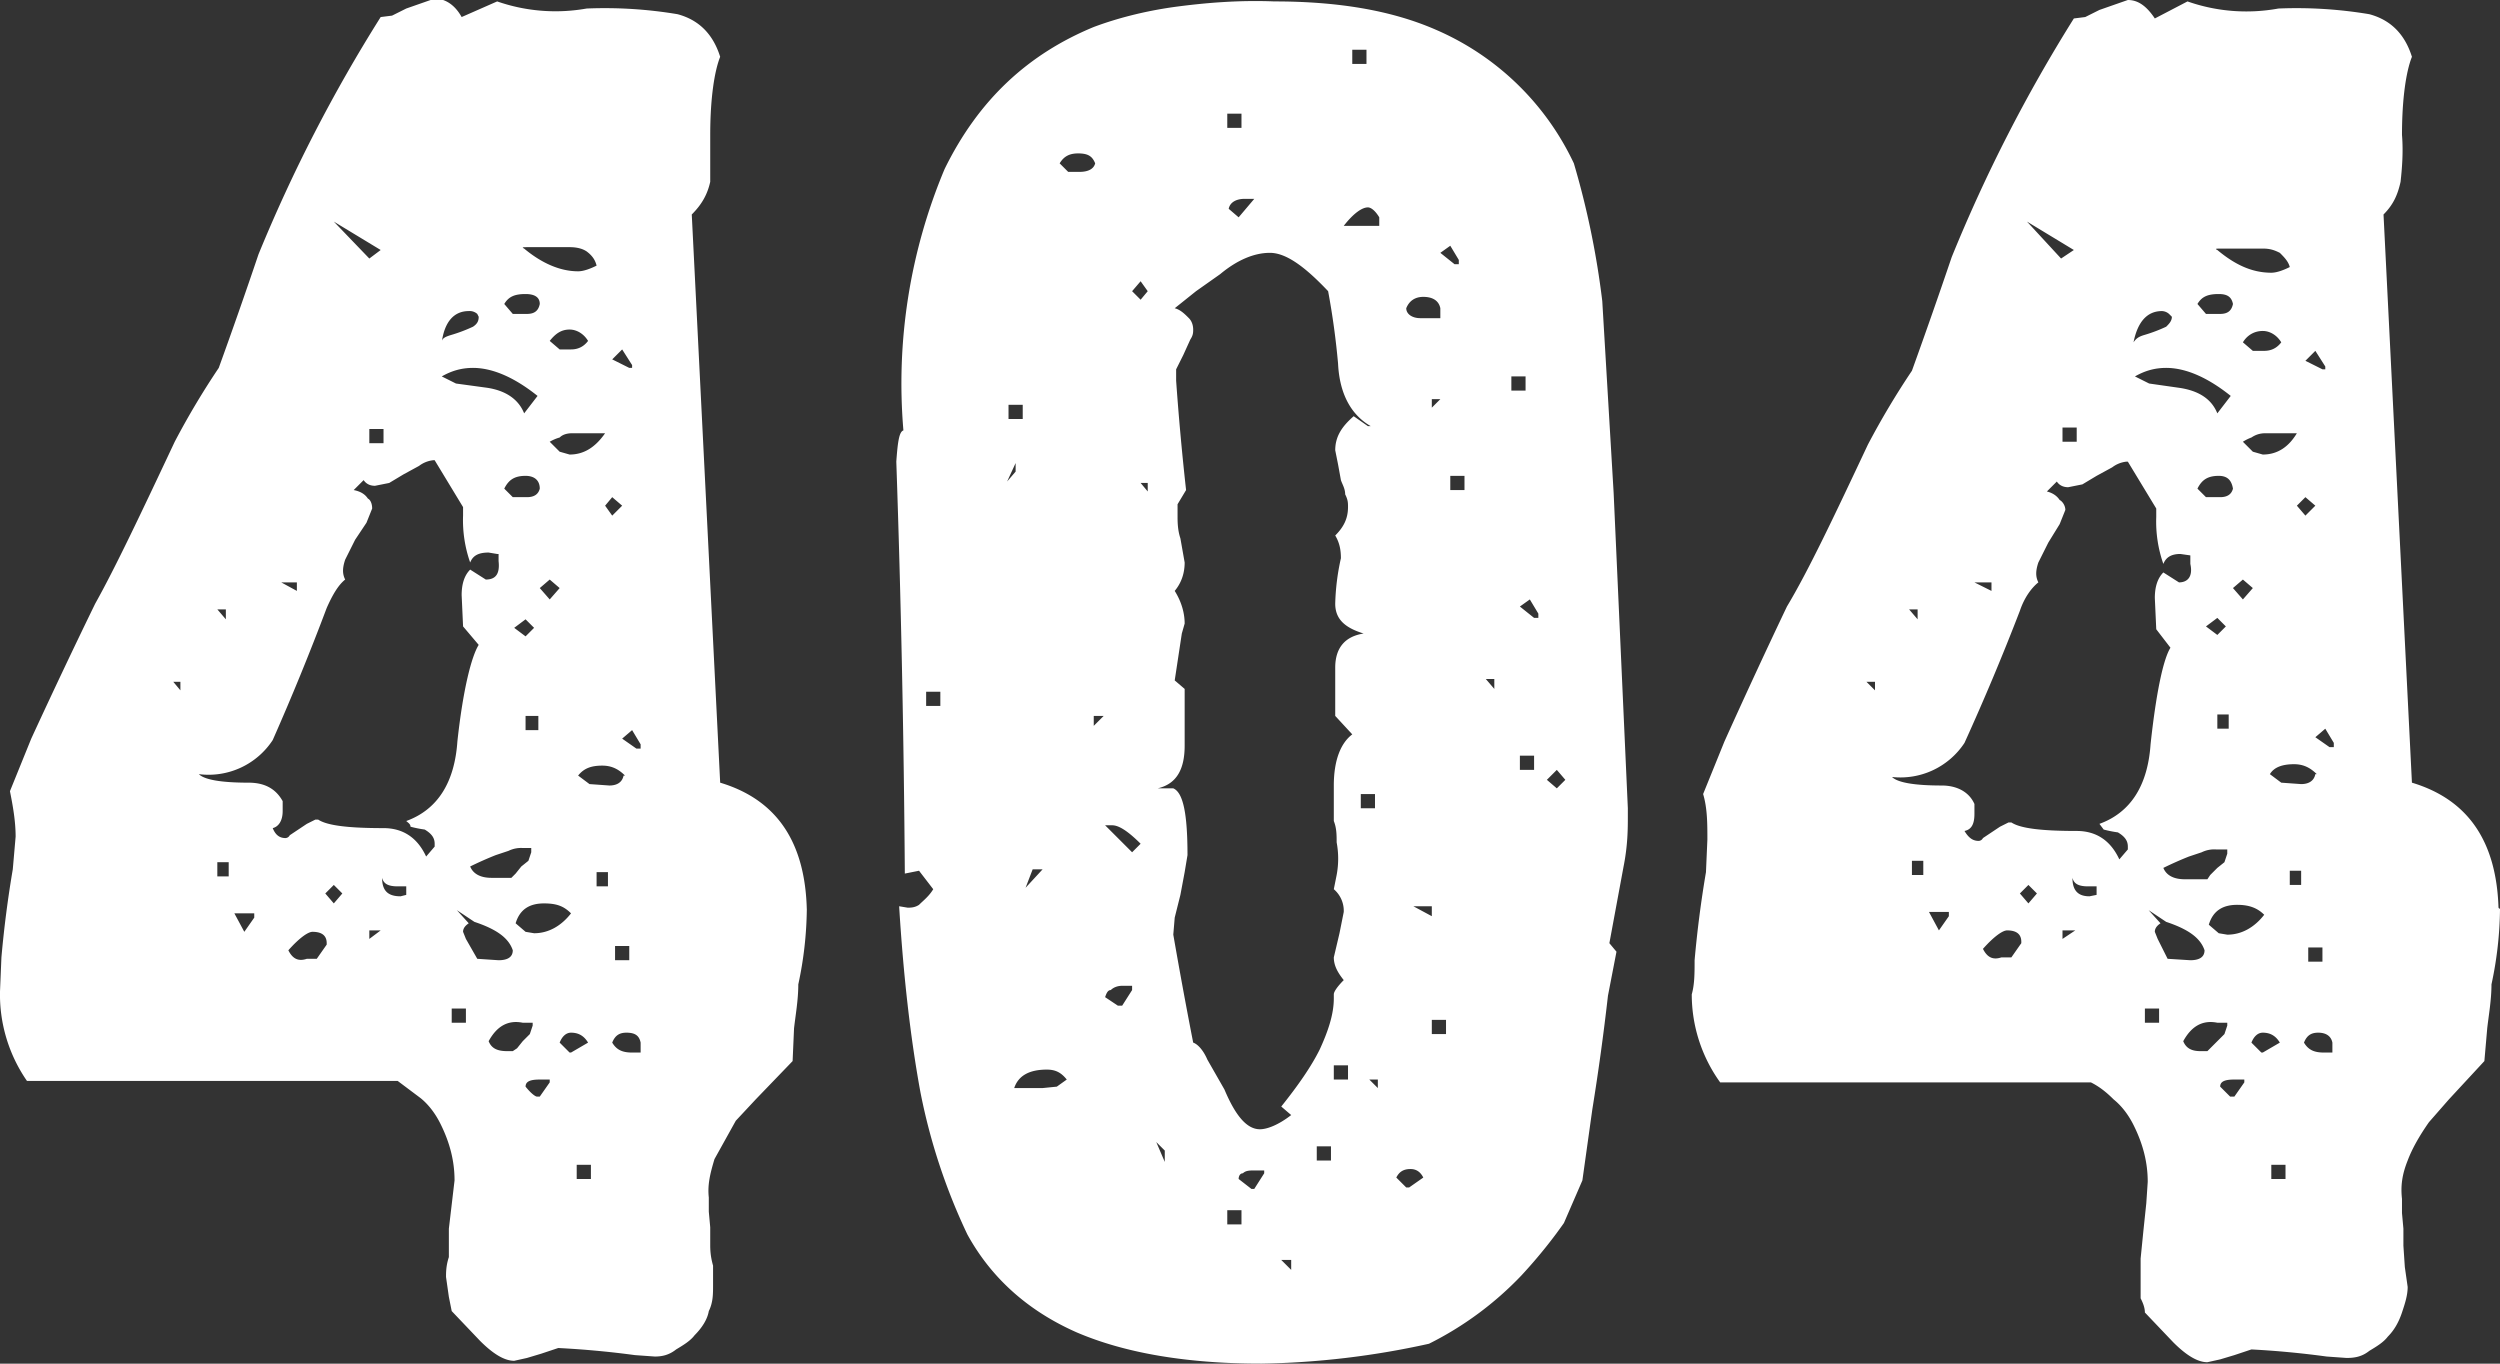 <svg xmlns="http://www.w3.org/2000/svg" width="176" height="96" fill="none" viewBox="0 0 176 96"><rect x="0" y="0" width="176" height="96" fill="#333333" stroke="none"/><path fill="#fff" d="M56.8 64a26.2 26.2 0 0 1-.6 5.3c0 1.1-.2 2.2-.3 3.1l-.1 2.3-2.6 2.7-1.4 1.5-1.5 2.7c-.3 1-.5 1.8-.4 2.7v1l.1 1.1v1.2c0 .3 0 .8.2 1.5v1.4c0 .6 0 1.2-.3 1.8-.1.6-.5 1.2-1 1.7-.3.4-.8.7-1.3 1-.5.4-1 .5-1.5.5l-1.4-.1a65 65 0 0 0-5.4-.5l-1.2.4-1 .3-.9.2c-.7 0-1.5-.5-2.4-1.4l-2-2.1-.2-1-.2-1.4c0-.3 0-.8.2-1.4v-2a12501 12501 0 0 0 .4-3.4c0-1.3-.3-2.6-1-4-.4-.8-.9-1.4-1.4-1.8L28 76.1H1.9A10.7 10.7 0 0 1 0 69.8l.1-2.4a78 78 0 0 1 .8-6.2l.2-2.3c0-1.1-.2-2.2-.4-3.2L2.2 52a491.9 491.9 0 0 1 4.5-9.5c1.4-2.5 3.2-6.3 5.6-11.4a55.7 55.7 0 0 1 3.1-5.2 396.4 396.4 0 0 0 2.8-8 108.5 108.5 0 0 1 8.6-16.7l.8-.1 1-.5a12507.6 12507.6 0 0 1 2-.7c.7 0 1.4.4 1.9 1.3L35 .1a12.5 12.5 0 0 0 6.3.5 31 31 0 0 1 6.4.4c1.5.4 2.5 1.4 3 3-.4 1-.7 2.9-.7 5.5v3.3c-.2.9-.6 1.6-1.3 2.3l2 40c4 1.2 6 4.2 6.1 9v-.2zM42 18.7c-.1-.4-.3-.7-.7-1-.3-.2-.7-.3-1.2-.3h-2.8c-.5 0-.6 0-.4.1 1.2 1 2.5 1.6 3.8 1.6.4 0 .9-.2 1.3-.4zm2.5 7l-.7-1.1-.7.7 1.2.6h.2v-.3zM41.4 24c-.3-.5-.8-.8-1.3-.8-.6 0-1 .3-1.4.8l.7.6h.8c.5 0 .9-.2 1.2-.6zM38 21.4c0-.5-.4-.7-1-.7-.8 0-1.2.2-1.5.7l.6.7h1c.5 0 .8-.2.9-.7zm2.3 9.1c-.4 0-.7.1-.9.3a3 3 0 0 0-.7.3l.7.7.7.2c1 0 1.8-.5 2.5-1.5h-2.3zm-6.7-8.4a.8.8 0 0 0-.6-.2c-1 0-1.7.7-1.9 2.2 0-.3.3-.4.6-.5a11 11 0 0 0 1.6-.6c.3-.2.4-.4.4-.7l-.1-.2zm-10.1-6.5l2.5 2.6.8-.6-3.3-2zM43.1 35l-.5.6.5.7.7-.7-.7-.6zM38 28c-1.7-1.4-3.3-2.1-4.7-2.1-.8 0-1.5.2-2.2.6l1 .5 2.2.3c1.3.2 2.2.8 2.6 1.8l1-1.3v.1zm0 6.4c0-.6-.4-.9-1-.9-.8 0-1.2.3-1.5.9l.6.6h1c.5 0 .8-.2.9-.6zm.7 6.4l-.7.6.7.8.7-.8-.7-.6zM27 30.2h-1v1h1v-1zm18.1 22.2l-.6-1-.7.6 1 .7h.3v-.3zM37 43.6l-.8.6.8.6.6-.6-.6-.6zm7 11c-.5-.5-1-.7-1.6-.7-.8 0-1.3.2-1.7.7l.8.6 1.4.1c.5 0 .9-.2 1-.7zm-6.1-4.2h-.9v1h.9v-1zm5 11H42v1h.8v-1zM20.9 41h-1.1l1.1.6V41zM35 39l-.6-.1c-.7 0-1.1.2-1.3.7a9 9 0 0 1-.5-3.3v-.6l-2-3.3h-.1a2 2 0 0 0-1 .4l-1.1.6-1 .6-1 .2c-.3 0-.6-.1-.8-.4l-.7.7c.5.1.8.3 1 .6.2.1.3.4.3.7l-.4 1L25 38l-.7 1.4c-.2.6-.2 1 0 1.4-.5.4-.9 1.1-1.3 2a177.9 177.9 0 0 1-3.8 9.3 5.4 5.4 0 0 1-5.2 2.4c.4.4 1.6.6 3.5.6 1.1 0 1.9.4 2.4 1.3v.7c0 .7-.3 1.1-.7 1.2.2.5.5.7.9.7 0 0 .2 0 .3-.2l.6-.4.6-.4.6-.3h.2c.6.4 2 .6 4.6.6 1.4 0 2.4.7 3 2l.6-.7v-.2c0-.4-.2-.7-.7-1a8 8 0 0 1-1-.2c0-.2-.2-.3-.3-.4 2.2-.8 3.4-2.7 3.6-5.6.4-3.7 1-6 1.5-6.8l-1.1-1.3-.1-2.2c0-.8.2-1.4.6-1.8l1.1.7c.7 0 1-.4.9-1.3V39zm9.3 27.6h-1v1h1v-1zm-6.7-6.9h-.8a2 2 0 0 0-1 .2l-.9.3a25 25 0 0 0-1.8.8c.2.5.7.8 1.5.8H36l.3-.3.4-.5.5-.4.2-.6v-.3zm2.6 4.6c-.5-.5-1-.7-1.9-.7-1 0-1.7.4-2 1.4l.7.6.6.1c1 0 1.9-.5 2.6-1.4zM15.9 42.9h-.6l.6.7v-.7zm29.2 30.5c-.1-.5-.4-.7-1-.7-.5 0-.8.2-1 .7.3.5.7.7 1.4.7h.6v-.7zm-9-6.5c-.3-.9-1.2-1.5-2.7-2l-1.5-1a3 3 0 0 1-.8-1L33 65c-.3.2-.4.4-.4.6l.2.5.8 1.4 1.5.1c.6 0 1-.2 1-.7zm5.3 6.5c-.3-.5-.7-.7-1.2-.7-.3 0-.6.2-.8.7l.7.7h.1l1.2-.7zm-12.9-11H28c-.7 0-1-.2-1.1-.6 0 .9.4 1.3 1.3 1.3l.4-.1v-.6zM12.7 48h-.5l.5.6v-.6zm24.8 24h-.7c-1-.2-1.8.2-2.4 1.3.2.5.6.7 1.3.7h.4l.3-.2.4-.5.5-.5.2-.6v-.2zm1.2 4H38c-.6 0-1 .1-1 .5.4.5.7.7.8.7h.2l.7-1V76zm-6-5h-.9v1h1v-1zm-9.2-8.7l-.6.6.6.7.6-.7-.6-.6zm2.5 3.2v.6l.8-.6H26zm15.6 16.5h-1v1h1v-1zM23 66.4c0-.5-.3-.8-1-.8-.3 0-.9.4-1.7 1.3.3.6.7.8 1.3.6h.7l.7-1zm-6.9-5.7h-.8v1h.8v-1zm1.8 3.6h-1.4l.7 1.3.7-1v-.3zm19.6 21.4l-.6-.6.6.6zM114.6 57.5c0 .8 0 2-.3 3.5l-1 5.4.5.6-.6 3.1a171.2 171.2 0 0 1-1.1 8l-.7 5-1.3 3c-.7 1-1.7 2.3-3 3.7a23.4 23.4 0 0 1-6.5 4.8A58.6 58.6 0 0 1 88.8 96c-5.1 0-9.5-.7-13-2.2-3.4-1.5-6-3.8-7.7-6.9a42.2 42.2 0 0 1-3.3-10c-.7-3.8-1.2-8.2-1.5-13.1l.6.1c.2 0 .5 0 .8-.2.3-.3.7-.6 1-1.1l-1-1.3-1 .2a1073.7 1073.7 0 0 0-.6-29c.1-1.4.2-2.1.5-2.2a39 39 0 0 1 2.9-18.4C68.9 7 72.4 3.8 77 1.9c1.6-.6 3.5-1.1 5.6-1.4 2.2-.3 4.6-.5 7.1-.4 4.4 0 8.2.6 11.4 2a19.1 19.1 0 0 1 9.7 9.4 59.1 59.1 0 0 1 2 9.7l.8 13.5 1 22.2v.7-.1zm-18.4-54h-1v1h1v-1zm6.5 14.8l-.6-1-.7.5 1 .8h.3v-.3zm-5.6-3c-.3-.5-.6-.7-.8-.7-.4 0-1 .4-1.7 1.3h2.5v-.6zm10.3 11.2h-1v1h1v-1zm-6-4.8c-.1-.5-.5-.8-1.2-.8-.6 0-1 .3-1.2.8 0 .4.4.7 1 .7h1.4v-.7zM87.4 8h-1v1h1V8zm13.4 20.1v.6l.6-.6h-.6zM87.8 14h-.2c-.5 0-1 .2-1.1.7l.7.6 1.1-1.3H88zm15.3 19.5h-1v1h1v-1zm5.2 9.7l-.6-1-.7.5 1 .8h.3v-.3zM77.1 11.5c-.2-.5-.5-.7-1.2-.7-.6 0-1 .2-1.3.7l.6.6h.8c.6 0 1-.2 1.1-.6zm3.2 8.3l-.6.7.6.6.5-.6-.5-.7zm24.9 28h-.6l.6.7v-.6zm4.4 6.4l-.7.7.7.6.6-.6-.6-.7zm-1.6-1h-1v1h1v-1zM80.8 34h-.5l.5.6v-.6zm-9-5.5H71v1h1v-1zM96.5 30c-1.4-.8-2.2-2.3-2.3-4.4a54 54 0 0 0-.7-5.1c-1.7-1.8-3-2.7-4.1-2.7-1.1 0-2.3.5-3.5 1.5l-1.7 1.2-1.5 1.2c.4.1.7.4 1 .7.2.2.3.5.3.8 0 .2 0 .4-.2.7l-.5 1.1-.5 1v.8a194.2 194.2 0 0 0 .7 7.7l-.6 1v.8c0 .4 0 1 .2 1.6l.3 1.7c0 .7-.2 1.4-.7 2 .5.8.7 1.6.7 2.3l-.2.7-.5 3.3.7.6v4c0 1.7-.6 2.7-1.9 3h1.1c.7.3 1 1.8 1 4.7l-.2 1.2-.3 1.6-.4 1.6-.1 1.2a370.4 370.4 0 0 0 1.4 7.6c.3.1.7.5 1 1.2l1.2 2.1c.8 1.9 1.6 2.8 2.5 2.8.5 0 1.3-.3 2.2-1l-.7-.6c1.2-1.5 2.1-2.8 2.7-4 .6-1.3 1-2.5 1-3.6V70c0-.2.3-.6.7-1-.4-.5-.7-1-.7-1.6l.4-1.7.3-1.5a2 2 0 0 0-.7-1.6l.2-1a6.2 6.2 0 0 0 0-2.3c0-.5 0-1-.2-1.5v-1.3-1.2c0-1.8.5-3 1.3-3.6L94 50.4V47c0-1.4.7-2.2 2-2.4-1.3-.4-2-1-2-2.1a16.4 16.4 0 0 1 .4-3.2c0-.6-.1-1.1-.4-1.6.6-.6.9-1.2.9-2 0-.3 0-.5-.2-.9 0-.4-.2-.7-.3-1l-.2-1.1-.2-1c0-1 .5-1.7 1.3-2.4l1 .7h.3zm.2 25.9h-.9v1h1v-1zM71.5 32.6l-.6 1.3.6-.7v-.6zm29.3 31.2h-1.3l1.3.7v-.7zm1 8h-1v1h1v-1zM77 50.4v.7l.7-.7h-.7zm20 25.6h-.6l.6.6V76zM80.3 59.4c-1-1-1.6-1.3-2-1.3h-.5l1.9 1.9.6-.6zM94.9 75h-1v1h1v-1zm5.3 7.9c-.2-.4-.5-.6-.9-.6-.5 0-.8.2-1 .6l.7.7h.2l1-.7zm-34-34.2h-1v1h1v-1zm27.5 32h-1v1h1v-1zm-21-19.5l-.5 1.3 1.2-1.3h-.6zm7 8.2H79c-.3 0-.6.1-.8.3-.2 0-.3.2-.4.5l.6.4.3.2h.3l.7-1.1v-.3zM89 82.4h-.7c-.3 0-.6 0-.8.2-.2 0-.3.2-.3.4l.9.7h.2l.7-1.1v-.2zm1.9 6.3h-.7l.7.7v-.7zm-3.5-3.5h-1v1h1v-1zM82 81l-.6-.6.6 1.4V81zm-6.9-5c-.4-.5-.8-.7-1.4-.7-1.2 0-2 .4-2.3 1.3h2l1-.1.7-.5zM176 64a26.2 26.2 0 0 1-.6 5.3c0 1.1-.2 2.2-.3 3.1l-.2 2.3-2.5 2.7L171 79c-.7 1-1.2 1.9-1.5 2.7-.4 1-.5 1.8-.4 2.7v1l.1 1.1v1.2l.1 1.5.2 1.4c0 .6-.2 1.2-.4 1.8-.2.6-.5 1.2-1 1.7-.3.4-.8.7-1.3 1-.5.4-1 .5-1.6.5l-1.4-.1a64.1 64.1 0 0 0-5.3-.5l-1.2.4-1 .3-.9.2c-.7 0-1.5-.5-2.4-1.4l-2-2.1c0-.4-.2-.8-.3-1v-1.4-1.4l.2-2 .2-1.9.1-1.5c0-1.3-.3-2.6-1-4-.4-.8-.9-1.4-1.4-1.8-.5-.5-1-.9-1.6-1.2h-26.1a10.6 10.6 0 0 1-2-6.2c.2-.7.2-1.5.2-2.4a77.9 77.9 0 0 1 .8-6.2l.1-2.3c0-1.1 0-2.2-.3-3.2l1.5-3.7a487.2 487.2 0 0 1 4.4-9.5c1.5-2.5 3.3-6.3 5.7-11.4a56.7 56.7 0 0 1 3.1-5.2 440 440 0 0 0 2.8-8A108.5 108.5 0 0 1 146 1.3l.8-.1 1-.5a1386.5 1386.5 0 0 1 2-.7c.7 0 1.3.4 1.9 1.3L154 .1a12.5 12.5 0 0 0 6.4.5 31 31 0 0 1 6.4.4c1.5.4 2.5 1.4 3 3-.4 1-.7 2.9-.7 5.5.1 1.2 0 2.4-.1 3.3-.2.9-.5 1.6-1.2 2.3l2 40c4 1.2 6 4.2 6.1 9v-.2zm-14.8-45.2c-.1-.4-.4-.7-.7-1-.4-.2-.7-.3-1.2-.3h-2.8c-.5 0-.6 0-.4.1 1.2 1 2.4 1.6 3.8 1.6.4 0 .9-.2 1.3-.4zm2.5 7l-.7-1.1-.7.7 1.2.6h.2v-.3zm-3.1-1.7c-.3-.5-.8-.8-1.3-.8-.6 0-1.1.3-1.4.8l.7.6h.8c.5 0 .9-.2 1.2-.6zm-3.4-2.7c-.1-.5-.4-.7-1-.7-.8 0-1.2.2-1.5.7l.6.7h1c.5 0 .8-.2.9-.7zm2.3 9.1c-.4 0-.7.1-1 .3a3 3 0 0 0-.6.3l.7.7.7.2c1 0 1.8-.5 2.4-1.5h-2.2zm-6.8-8.4a.8.8 0 0 0-.5-.2c-1 0-1.7.7-2 2.2.2-.3.4-.4.7-.5a10.9 10.9 0 0 0 1.6-.6c.2-.2.4-.4.4-.7l-.2-.2zm-10-6.5l2.4 2.6.9-.6-3.3-2zM162.3 35l-.6.6.6.7.7-.7-.7-.6zm-5.1-7c-1.7-1.4-3.3-2.1-4.7-2.1-.8 0-1.5.2-2.2.6l1 .5 2.1.3c1.4.2 2.3.8 2.7 1.8l1-1.3v.1zm0 6.4c-.1-.6-.4-.9-1-.9-.8 0-1.2.3-1.5.9l.6.6h1c.5 0 .8-.2.9-.6zm.7 6.4l-.7.6.7.8.7-.8-.7-.6zm-11.7-10.7h-1v1h1v-1zm18.1 22.2l-.6-1-.7.6 1 .7h.3v-.3zm-8.2-8.8l-.8.6.8.6.6-.6-.6-.6zm7 11c-.5-.5-1-.7-1.6-.7-.8 0-1.4.2-1.7.7l.8.6 1.4.1c.5 0 .9-.2 1-.7zm-6.2-4.2h-.8v1h.8v-1zm5 11h-.7v1h.8v-1zM140.2 41H139l1.2.6V41zm14-1.9l-.7-.1c-.6 0-1 .2-1.2.7a9 9 0 0 1-.5-3.3v-.6l-2-3.3h-.1a2 2 0 0 0-1 .4l-1.1.6-1 .6-1 .2c-.3 0-.6-.1-.8-.4l-.7.7c.4.1.7.3.9.6.2.1.4.4.4.7l-.4 1-.8 1.3-.7 1.4c-.2.6-.2 1 0 1.4-.5.4-1 1.1-1.3 2a171 171 0 0 1-3.9 9.3 5.4 5.4 0 0 1-5.1 2.4c.4.4 1.6.6 3.5.6 1 0 1.9.4 2.3 1.3v.7c0 .7-.2 1.1-.7 1.2.3.5.6.7 1 .7 0 0 .2 0 .3-.2l.6-.4.6-.4.6-.3h.2c.6.4 2 .6 4.6.6 1.4 0 2.4.7 3 2l.6-.7v-.2c0-.4-.2-.7-.7-1a8 8 0 0 1-1-.2l-.3-.4c2.2-.8 3.4-2.7 3.6-5.6.4-3.7.9-6 1.4-6.8l-1-1.3-.1-2.2c0-.8.2-1.4.6-1.8l1.1.7c.6 0 1-.4.8-1.3V39zm9.3 27.6h-1v1h1v-1zm-6.7-6.9h-.8a2 2 0 0 0-1 .2l-.9.3a25.4 25.4 0 0 0-1.8.8c.2.5.7.8 1.5.8h1.6l.2-.3.5-.5.5-.4.2-.6v-.3zm2.6 4.6c-.5-.5-1.1-.7-1.9-.7-1 0-1.7.4-2 1.4l.7.6.6.1c1 0 1.9-.5 2.6-1.4zM135 42.9h-.6l.6.7v-.7zm29.2 30.5c-.1-.5-.5-.7-1-.7s-.8.2-1 .7c.3.5.7.7 1.4.7h.6v-.7zm-9-6.5c-.3-.9-1.2-1.5-2.7-2l-1.5-1a3 3 0 0 1-.8-1l1.9 2.1c-.3.2-.4.4-.4.6l.2.5.7 1.4 1.6.1c.6 0 1-.2 1-.7zm5.3 6.5c-.3-.5-.7-.7-1.2-.7-.3 0-.6.2-.8.7l.7.7h.1l1.2-.7zm-12.9-11h-.6c-.7 0-1-.2-1.1-.6 0 .9.4 1.3 1.2 1.3l.5-.1v-.6zM132 48h-.6l.6.6v-.6zm24.8 24h-.7c-1-.2-1.8.2-2.4 1.3.2.5.6.7 1.2.7h.5l.2-.2.5-.5.5-.5.2-.6v-.2zm1.2 4h-.7c-.6 0-1 .1-1 .5l.7.7h.3l.7-1V76zm-6-5h-1v1h1v-1zm-9.2-8.7l-.6.6.6.7.6-.7-.6-.6zm2.4 3.2v.6l.9-.6h-.9zm15.7 16.5h-1v1h1v-1zm-18.6-15.7c0-.5-.3-.8-1-.8-.3 0-.9.4-1.7 1.3.3.6.7.8 1.3.6h.7l.7-1zm-6.9-5.7h-.8v1h.8v-1zm1.8 3.6h-1.4l.7 1.3.7-1v-.3zm19.6 21.4l-.6-.6.6.6z"/></svg>
